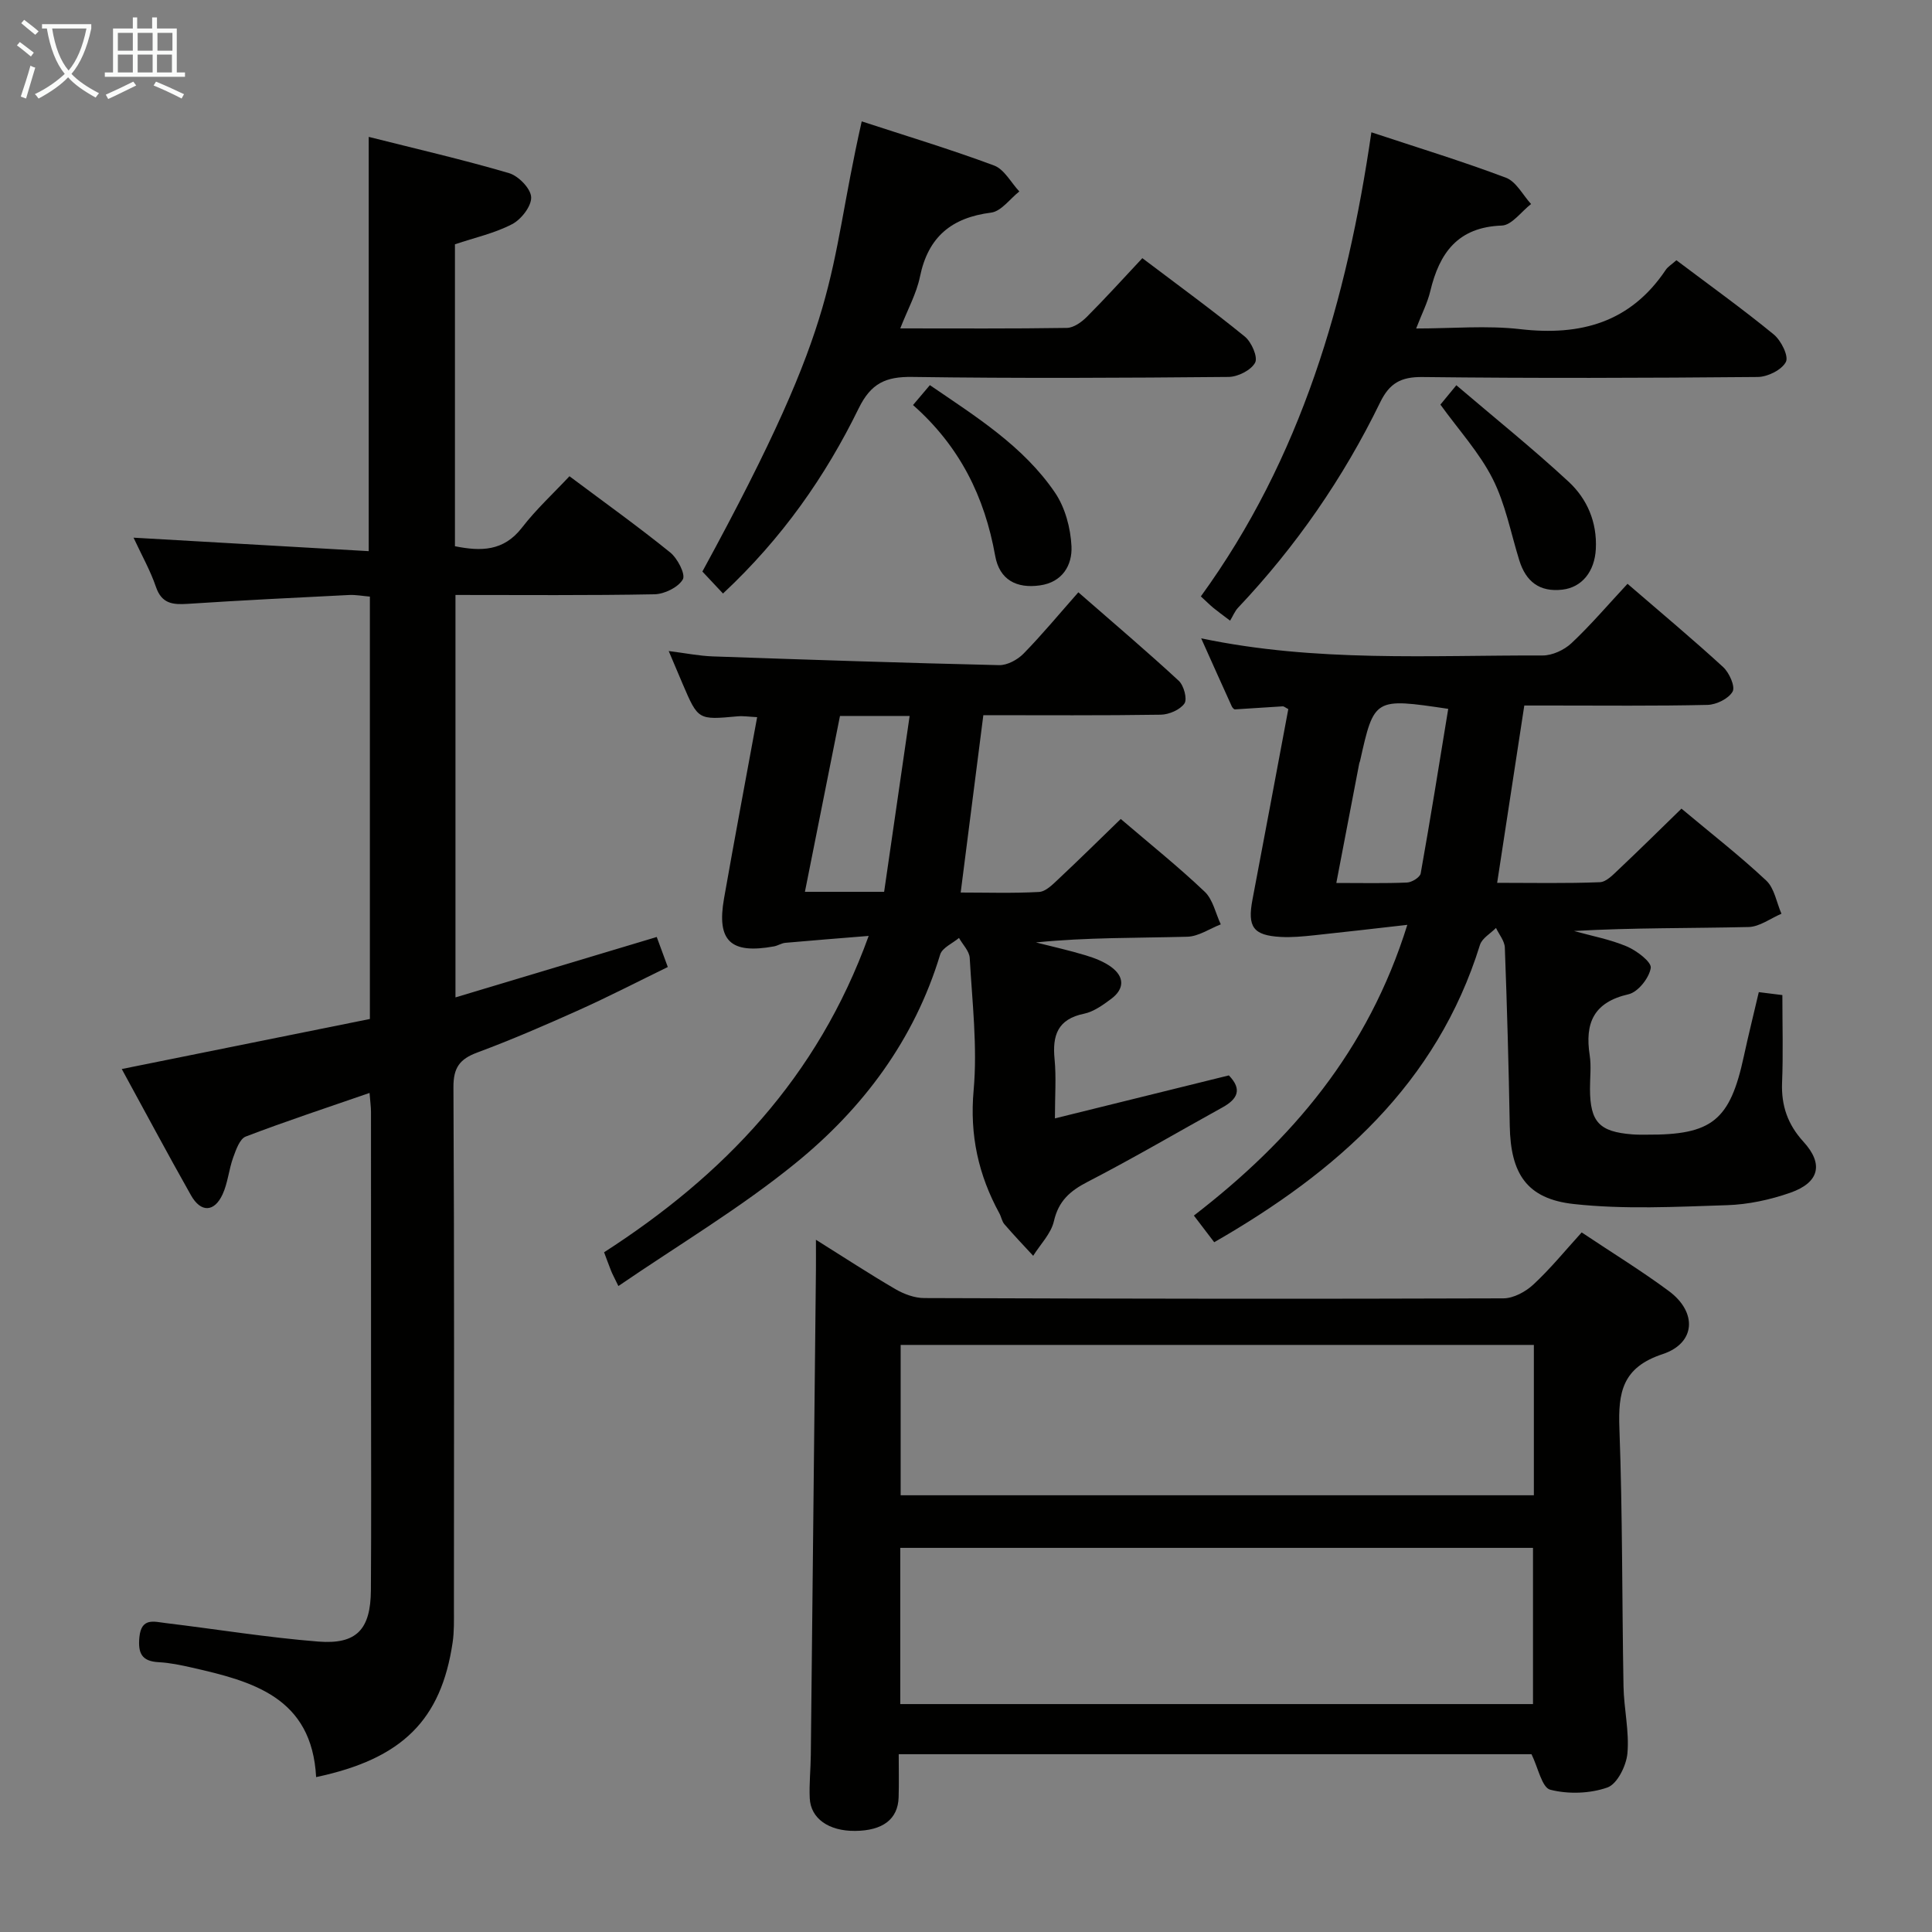 <svg enable-background="new 0 0 400 400" viewBox="0 0 400 400" xmlns="http://www.w3.org/2000/svg"><rect x="0" y="0" width="400" height="400" fill="#808080" stroke="none"/><g fill="#010100"><path d="m65.45 367.93c-.88-16.53-13.13-19.82-25.71-22.67-2.26-.51-4.56-1-6.86-1.12-3.55-.18-4.34-1.86-4.02-5.19.4-4.12 3.06-3.19 5.44-2.91 10.53 1.27 21.03 2.99 31.6 3.83 7.95.63 10.83-2.53 10.89-10.61.1-14.5.03-29 .03-43.5 0-18.5 0-37-.01-55.5 0-1.12-.17-2.24-.3-3.98-8.8 3.05-17.29 5.84-25.63 9.03-1.25.48-2.02 2.74-2.6 4.33-.9 2.48-1.1 5.24-2.19 7.62-1.72 3.74-4.51 3.83-6.55.21-4.82-8.53-9.43-17.18-14.33-26.14 17.34-3.5 34.3-6.92 51.37-10.36 0-29.44 0-58.22 0-87.45-1.5-.12-2.94-.41-4.36-.33-11.12.55-22.24 1.1-33.35 1.83-3.08.2-5.38 0-6.58-3.5-1.16-3.41-2.97-6.59-4.64-10.2 16.56.95 32.63 1.87 48.69 2.79 0-29.18 0-57.08 0-85.77 9.84 2.48 19.52 4.71 29.03 7.5 1.96.57 4.51 3.18 4.6 4.97.1 1.85-2.05 4.62-3.94 5.6-3.61 1.88-7.74 2.79-11.84 4.17v62.51c5.37 1.08 10.08 1.07 13.88-3.85 2.93-3.8 6.52-7.1 9.83-10.64 7.38 5.52 14.28 10.46 20.86 15.78 1.52 1.23 3.22 4.53 2.61 5.58-.96 1.65-3.8 3.04-5.87 3.08-13.62.26-27.26.14-41.2.14v83.32c13.93-4.18 27.6-8.28 41.67-12.51.69 1.89 1.36 3.69 2.29 6.22-6.14 2.99-12.14 6.09-18.29 8.86-6.97 3.13-13.99 6.18-21.15 8.84-3.65 1.36-4.96 3.13-4.94 7.2.19 36 .12 72 .1 107.99 0 2.33.07 4.68-.27 6.97-2.38 16.02-10.39 24.08-28.26 27.86z"/><path d="m327.47 255.16c6.49 4.33 12.45 7.99 18.05 12.14 5.9 4.37 5.59 10.78-1.3 13.06-8.33 2.75-9.22 7.9-8.94 15.37.66 17.79.53 35.6.85 53.4.08 4.64 1.22 9.32.81 13.88-.23 2.56-2.11 6.35-4.14 7.07-3.62 1.27-8.11 1.42-11.84.46-1.73-.45-2.51-4.58-3.88-7.35-43.16 0-86.75 0-131.01 0 0 3.07.07 6.01-.02 8.94-.14 4.52-3.29 6.9-9.03 6.94-5.43.04-9.17-2.55-9.37-6.76-.14-2.98.19-5.99.22-8.98.36-33.45.71-66.9 1.06-100.35.02-1.8 0-3.61 0-6.3 5.88 3.68 11.1 7.1 16.47 10.23 1.76 1.02 3.96 1.84 5.95 1.84 39.97.14 79.94.2 119.91.06 2.11-.01 4.63-1.38 6.24-2.89 3.51-3.26 6.56-7.01 9.97-10.76zm-10.08 97.65c0-11.11 0-21.81 0-32.34-43.98 0-87.52 0-131 0v32.34zm.18-74.36c-44.05 0-87.49 0-131.1 0v31.13h131.1c0-10.53 0-20.64 0-31.13z"/><path d="m248.69 132.16c23.79 4.99 47.28 3.48 70.68 3.55 2.02.01 4.49-1.14 5.99-2.55 3.99-3.75 7.55-7.94 11.6-12.29 7.11 6.13 13.6 11.55 19.81 17.25 1.26 1.16 2.53 4.02 1.95 5.06-.83 1.47-3.35 2.71-5.18 2.76-10.83.25-21.66.13-32.5.13-1.79 0-3.58 0-5.45 0-1.88 12.28-3.68 24.03-5.62 36.71 7.39 0 14.34.15 21.26-.13 1.36-.05 2.78-1.59 3.95-2.69 4.34-4.09 8.58-8.29 12.95-12.54 6.19 5.18 12.1 9.78 17.55 14.89 1.7 1.59 2.13 4.54 3.15 6.87-2.27.96-4.52 2.7-6.82 2.75-11.99.28-23.98.13-36.14.82 3.67 1.03 7.47 1.73 10.95 3.2 2.04.87 5.15 3.22 4.95 4.46-.33 2.08-2.64 4.99-4.6 5.44-7.23 1.65-9.07 5.96-8.04 12.63.35 2.28.05 4.66.06 6.99.03 6.83 1.92 8.86 8.77 9.39 1 .08 2 .06 3 .06 13.52.08 17.23-2.95 20.09-16.26.94-4.35 2.02-8.67 3.09-13.25 2.06.26 3.81.48 4.88.61 0 6.26.18 12.19-.06 18.12-.19 4.79 1.18 8.69 4.43 12.25 4.2 4.59 3.3 8.44-2.72 10.55-4.18 1.46-8.71 2.44-13.12 2.58-10.57.34-21.26.91-31.72-.24-9.78-1.07-13.07-6.34-13.25-16.16-.22-12.31-.56-24.63-1.02-36.93-.05-1.38-1.19-2.71-1.83-4.07-1.14 1.16-2.89 2.13-3.32 3.51-8.95 28.79-29.66 46.99-55.02 61.56-1.37-1.8-2.66-3.49-4.21-5.52 20.2-15.56 36.05-34.06 44.19-60.19-7.09.8-13.19 1.52-19.3 2.16-2.3.24-4.64.47-6.94.34-5.69-.32-6.89-2.08-5.82-7.72 2.51-13.17 4.96-26.36 7.42-39.45-.58-.29-.88-.58-1.16-.57-3.3.19-6.59.44-9.89.63-.21.01-.54-.37-.66-.64-2.04-4.49-4.06-9-6.33-14.07zm51.15 14.6c-15.33-2.28-15.33-2.28-18.26 10.81-.04.16-.13.31-.16.47-1.55 8.07-3.1 16.14-4.75 24.77 5.38 0 10.01.11 14.64-.09 1.01-.04 2.69-1.09 2.83-1.89 2.02-11.33 3.84-22.7 5.7-34.07z"/><path d="m128.03 266.26c-.95-1.96-1.27-2.54-1.51-3.15-.48-1.21-.93-2.45-1.45-3.84 24.69-15.9 44.18-36.11 54.78-65.5-6.28.51-11.76.94-17.24 1.43-.81.07-1.56.59-2.37.74-8.96 1.63-11.89-1.11-10.34-9.91 2.18-12.39 4.51-24.75 6.86-37.55-1.55-.07-2.83-.28-4.08-.17-8.14.75-8.14.77-11.34-6.7-.84-1.96-1.67-3.93-2.89-6.82 3.5.44 6.29 1.01 9.11 1.11 19.76.69 39.52 1.35 59.29 1.81 1.69.04 3.81-1.11 5.05-2.37 3.84-3.92 7.34-8.16 11.36-12.71 7.71 6.73 14.38 12.39 20.79 18.32 1.05.97 1.8 3.77 1.18 4.69-.9 1.31-3.19 2.3-4.9 2.33-12.13.19-24.27.1-36.74.1-1.57 12.26-3.09 24.21-4.69 36.72 5.37 0 10.81.18 16.23-.12 1.38-.08 2.81-1.54 3.97-2.63 4.34-4.07 8.58-8.25 12.94-12.48 6.13 5.24 11.98 9.93 17.39 15.07 1.7 1.62 2.24 4.46 3.32 6.75-2.31.89-4.6 2.5-6.93 2.56-10.39.28-20.79.12-31.34 1.18 3.43.87 6.9 1.64 10.29 2.67 1.86.56 3.79 1.3 5.33 2.44 2.74 2.03 2.71 4.52-.03 6.57-1.71 1.27-3.62 2.66-5.63 3.08-5.46 1.12-6.59 4.47-6.1 9.42.36 3.73.07 7.52.07 12.25 12.59-3.11 24.29-6 36.01-8.9 2.83 2.91 1.79 4.9-1.31 6.62-9.31 5.14-18.48 10.54-27.92 15.41-3.66 1.89-6.02 3.95-6.99 8.15-.59 2.58-2.81 4.8-4.29 7.17-2-2.17-4.04-4.3-5.96-6.54-.52-.6-.64-1.53-1.04-2.25-4.34-7.96-6.17-16.17-5.33-25.49.81-9.04-.3-18.26-.81-27.39-.08-1.42-1.45-2.76-2.22-4.14-1.34 1.13-3.47 2.03-3.9 3.44-5.35 17.68-16.01 31.89-30 43.24-11.41 9.28-24.17 16.87-36.62 25.39zm55.02-81.62c1.77-12.19 3.5-24.15 5.28-36.41-5.34 0-9.62 0-14.42 0-2.4 12.06-4.8 24.06-7.26 36.41z"/><path d="m347.08 53.88c6.97 5.25 13.73 10.1 20.15 15.36 1.52 1.24 3.14 4.49 2.52 5.69-.85 1.65-3.77 3.1-5.82 3.12-23.14.21-46.29.28-69.43.01-4.48-.05-6.83 1.29-8.76 5.26-7.62 15.65-17.44 29.84-29.41 42.5-.67.71-1.05 1.69-1.65 2.68-1.67-1.27-2.58-1.92-3.45-2.63-.76-.63-1.46-1.34-2.61-2.39 20.75-28.57 30.25-61.28 35.31-96.09 9.75 3.23 18.92 6.03 27.87 9.41 2.11.8 3.48 3.57 5.19 5.44-2.02 1.56-3.99 4.39-6.06 4.46-9.12.32-12.92 5.68-14.81 13.6-.57 2.38-1.73 4.62-2.92 7.71 7.5 0 14.61-.66 21.56.14 12.5 1.44 22.82-1.39 30.11-12.27.44-.66 1.21-1.11 2.21-2z"/><path d="m149.69 122.88c-1.69-1.8-3.02-3.22-4.27-4.55 29.69-54.42 25.47-59.86 32.99-93.2 9.17 3 18.39 5.78 27.41 9.14 2.11.79 3.5 3.53 5.22 5.37-1.94 1.52-3.74 4.11-5.84 4.38-8.21 1.04-13.04 5.03-14.73 13.26-.72 3.5-2.54 6.77-4.08 10.71 11.91 0 23.2.08 34.49-.1 1.4-.02 3.04-1.19 4.12-2.27 3.87-3.87 7.54-7.94 11.51-12.17 7.55 5.71 14.53 10.79 21.21 16.23 1.39 1.13 2.75 4.25 2.14 5.4-.83 1.56-3.56 2.94-5.49 2.96-21.83.2-43.67.31-65.5 0-5.47-.08-8.53 1.29-11.08 6.49-6.9 14.1-15.83 26.89-28.1 38.35z"/><path d="m189.03 83.86c1.31-1.55 2.27-2.68 3.49-4.12 9.56 6.54 19.35 12.62 25.91 22.26 2.1 3.09 3.23 7.34 3.41 11.12.18 3.88-1.87 7.43-6.54 8.08-4.83.68-8.37-1.14-9.26-6.13-2.18-12.2-7.31-22.65-17.01-31.21z"/><path d="m298.22 83.77c.65-.79 1.66-2.02 3.3-4.01 7.95 6.78 15.83 13.11 23.23 19.96 3.85 3.56 5.93 8.39 5.65 13.93-.24 4.7-2.89 7.96-6.92 8.43-4.73.55-7.56-1.66-8.93-6.08-1.76-5.67-2.87-11.67-5.52-16.89-2.73-5.39-6.97-10.02-10.81-15.34z"/></g><path d="m6.4 11.7c-1-.8-1.9-1.6-2.9-2.3l.6-.7c.9.7 1.9 1.4 2.9 2.2zm-2.1 8.3c.7-2.1 1.4-4.2 2-6.4.2.1.6.3 1 .4-.7 2.3-1.3 4.4-1.9 6.4zm3-12.8c-1.1-.9-2.1-1.7-2.9-2.4l.6-.7c1 .8 2 1.5 3 2.4zm1.4-1.3v-.9h10.2v.9c-.9 4.2-2.3 7.3-4.1 9.4 1.3 1.4 3.2 2.7 5.7 4-.2.2-.4.5-.7.9-2.5-1.4-4.4-2.7-5.7-4.2-1.4 1.5-3.5 3-6.1 4.4 0 0 0 0-.1-.1-.3-.4-.5-.7-.7-.8 2.7-1.3 4.7-2.8 6.2-4.2-1.8-2.2-3-5.3-3.7-9.4zm9.2 0h-7.1c.6 3.8 1.7 6.7 3.4 8.7 1.7-2 2.9-4.8 3.7-8.7z" fill="#fafbfa"/><path d="m31.6 3.6h.9v2.3h4.1v9.1h1.7v.9h-16.6v-.9h1.7v-9.1h4.1v-2.3h.9v2.3h3.1v-2.3zm-4 13.3.6.8c-1.9.9-3.8 1.9-5.8 2.8-.2-.3-.3-.6-.5-.9 2-.9 3.9-1.8 5.7-2.7zm-3.2-10.1v3.7h3.1v-3.7zm0 4.5v3.7h3.1v-3.7zm4.1-4.5v3.7h3.1v-3.7zm0 4.5v3.7h3.1v-3.7zm9.1 9.1c-2.1-1.1-4.1-2-5.8-2.7l.5-.8c2.2.9 4.1 1.8 5.8 2.6zm-1.9-13.6h-3.1v3.7h3.1zm-3.2 4.5v3.7h3.1v-3.7z" fill="#fafbfa"/></svg>